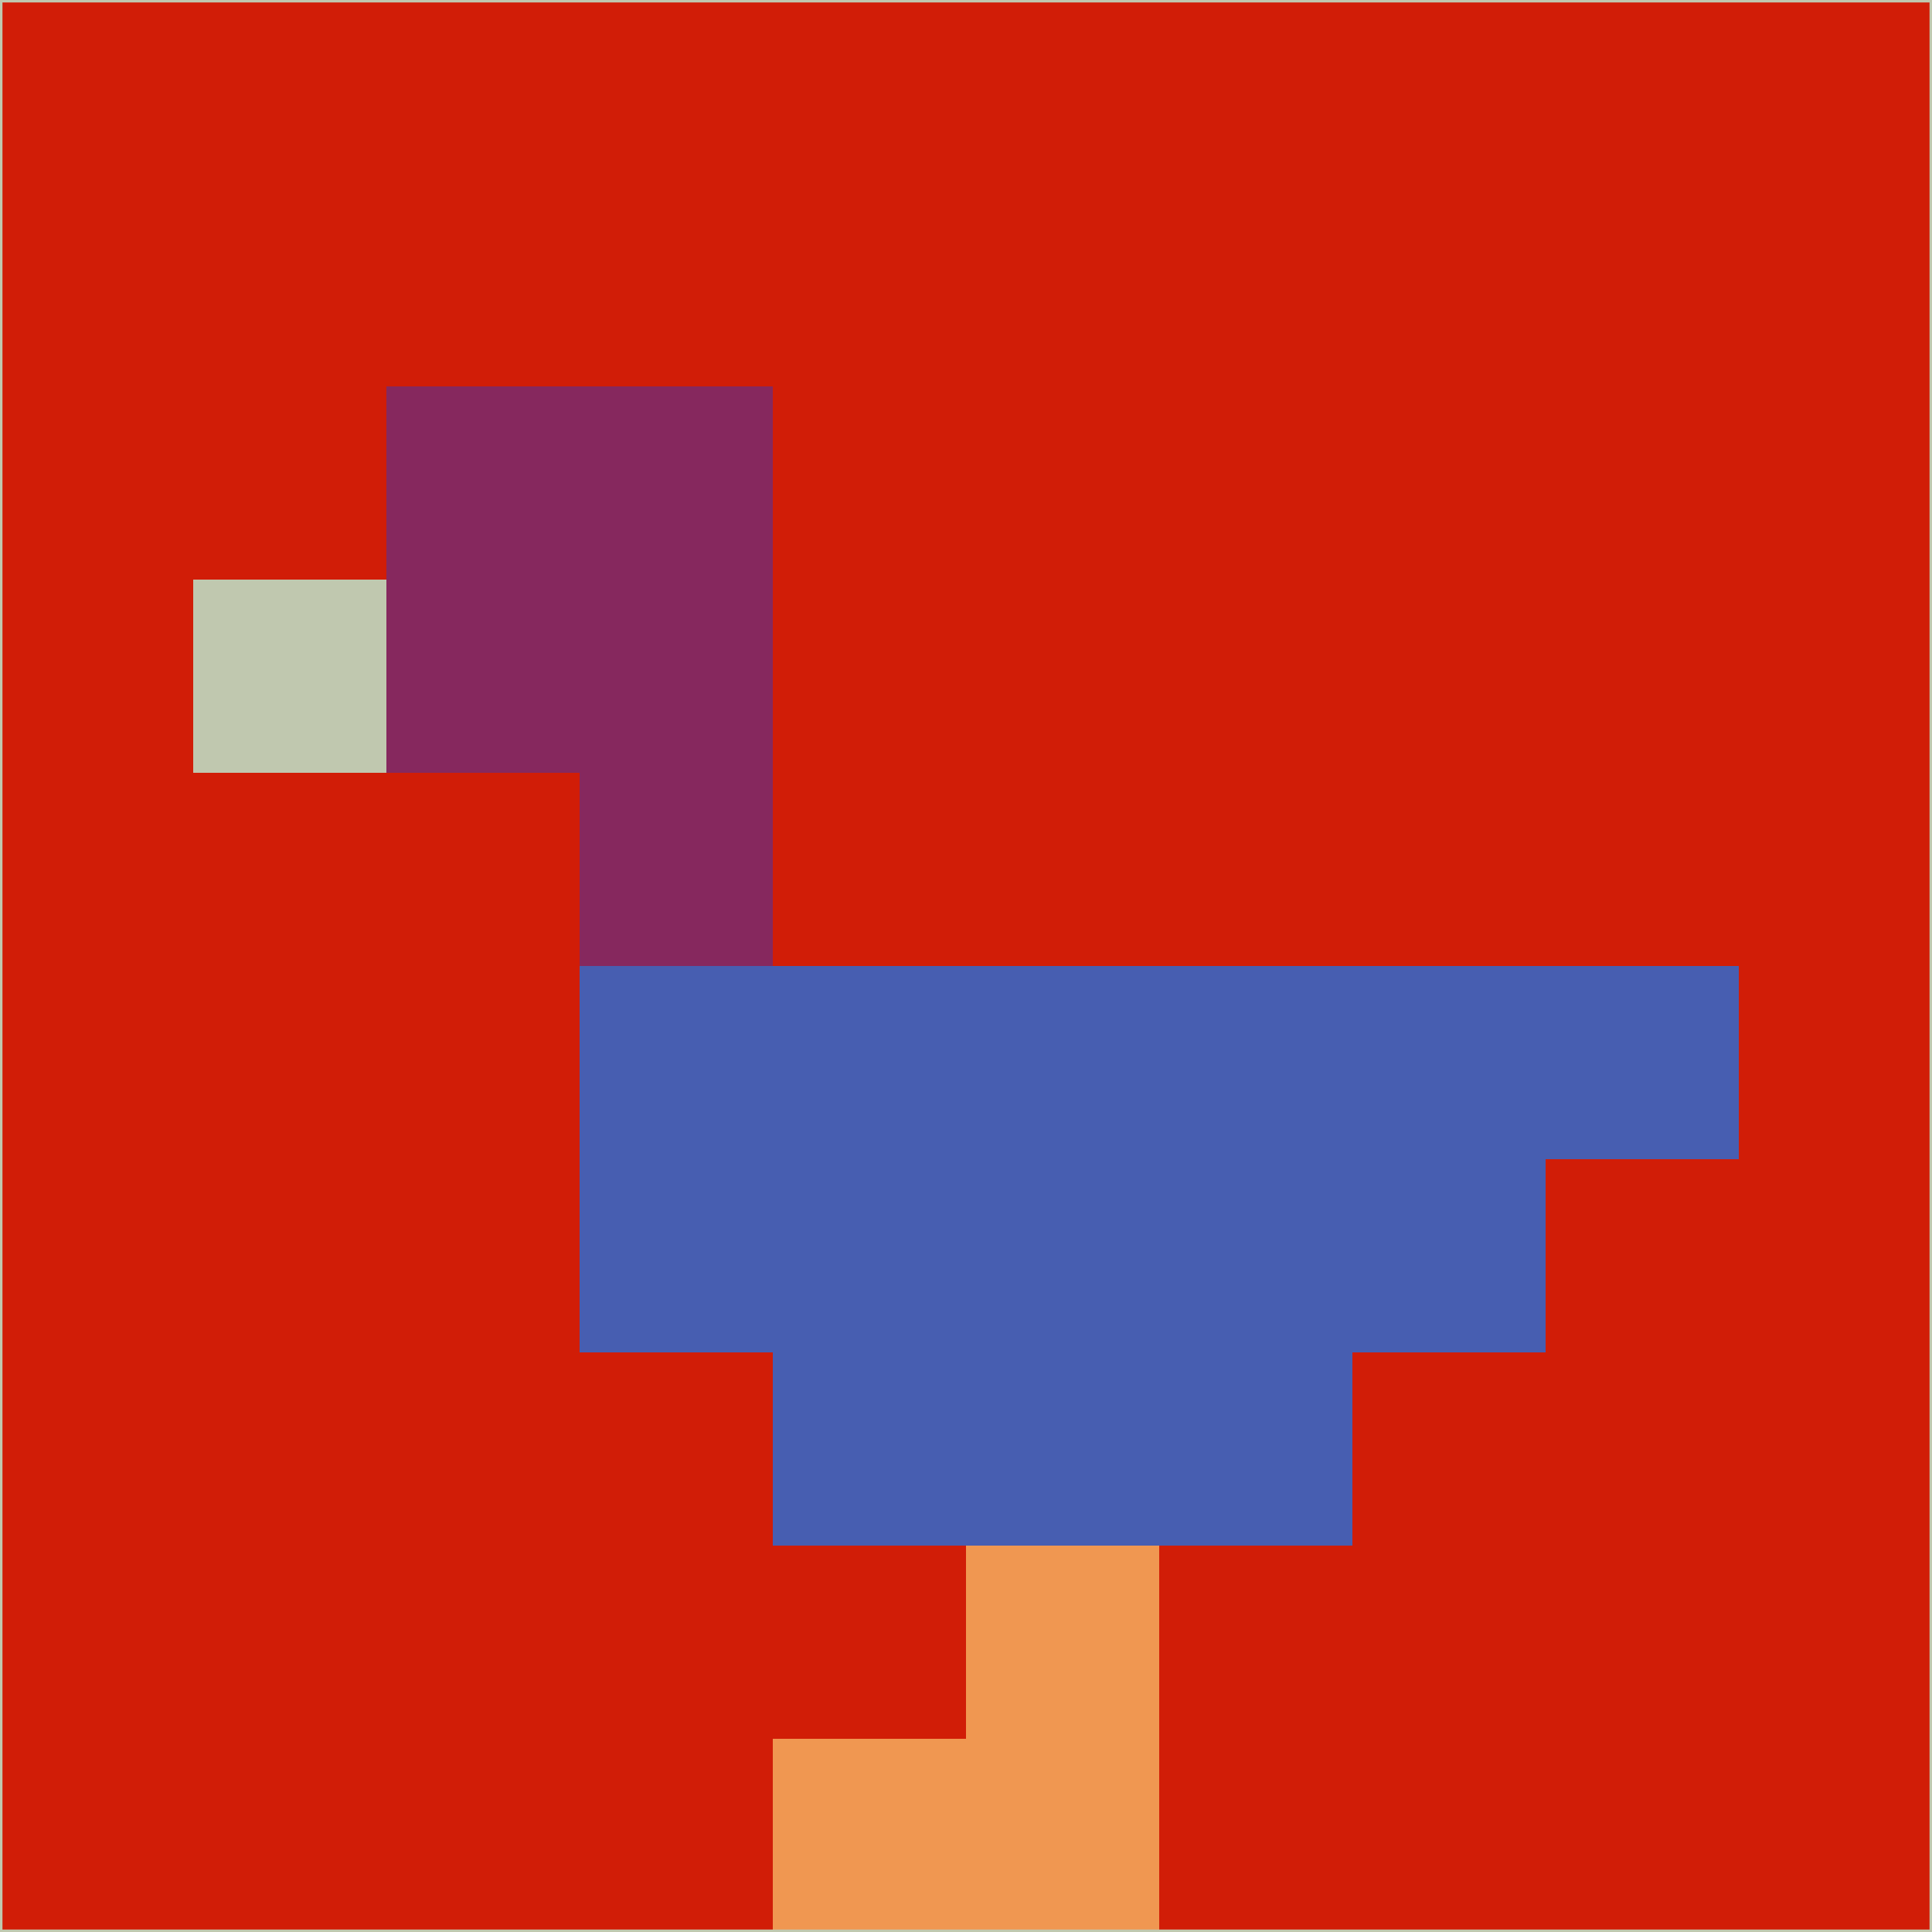 <svg xmlns="http://www.w3.org/2000/svg" version="1.1" width="785" height="785">
  <title>'goose-pfp-694263' by Dmitri Cherniak (Cyberpunk Edition)</title>
  <desc>
    seed=296569
    backgroundColor=#d11d07
    padding=20
    innerPadding=0
    timeout=500
    dimension=1
    border=false
    Save=function(){return n.handleSave()}
    frame=12

    Rendered at 2024-09-15T22:37:00.378Z
    Generated in 1ms
    Modified for Cyberpunk theme with new color scheme
  </desc>
  <defs/>
  <rect width="100%" height="100%" fill="#d11d07"/>
  <g>
    <g id="0-0">
      <rect x="0" y="0" height="785" width="785" fill="#d11d07"/>
      <g>
        <!-- Neon blue -->
        <rect id="0-0-2-2-2-2" x="157" y="157" width="157" height="157" fill="#86285e"/>
        <rect id="0-0-3-2-1-4" x="235.5" y="157" width="78.5" height="314" fill="#86285e"/>
        <!-- Electric purple -->
        <rect id="0-0-4-5-5-1" x="314" y="392.5" width="392.5" height="78.5" fill="#475eb1"/>
        <rect id="0-0-3-5-5-2" x="235.5" y="392.5" width="392.5" height="157" fill="#475eb1"/>
        <rect id="0-0-4-5-3-3" x="314" y="392.5" width="235.5" height="235.5" fill="#475eb1"/>
        <!-- Neon pink -->
        <rect id="0-0-1-3-1-1" x="78.5" y="235.5" width="78.5" height="78.5" fill="#c0c8af"/>
        <!-- Cyber yellow -->
        <rect id="0-0-5-8-1-2" x="392.5" y="628" width="78.5" height="157" fill="#f09751"/>
        <rect id="0-0-4-9-2-1" x="314" y="706.5" width="157" height="78.5" fill="#f09751"/>
      </g>
      <rect x="0" y="0" stroke="#c0c8af" stroke-width="2" height="785" width="785" fill="none"/>
    </g>
  </g>
  <script xmlns=""/>
</svg>